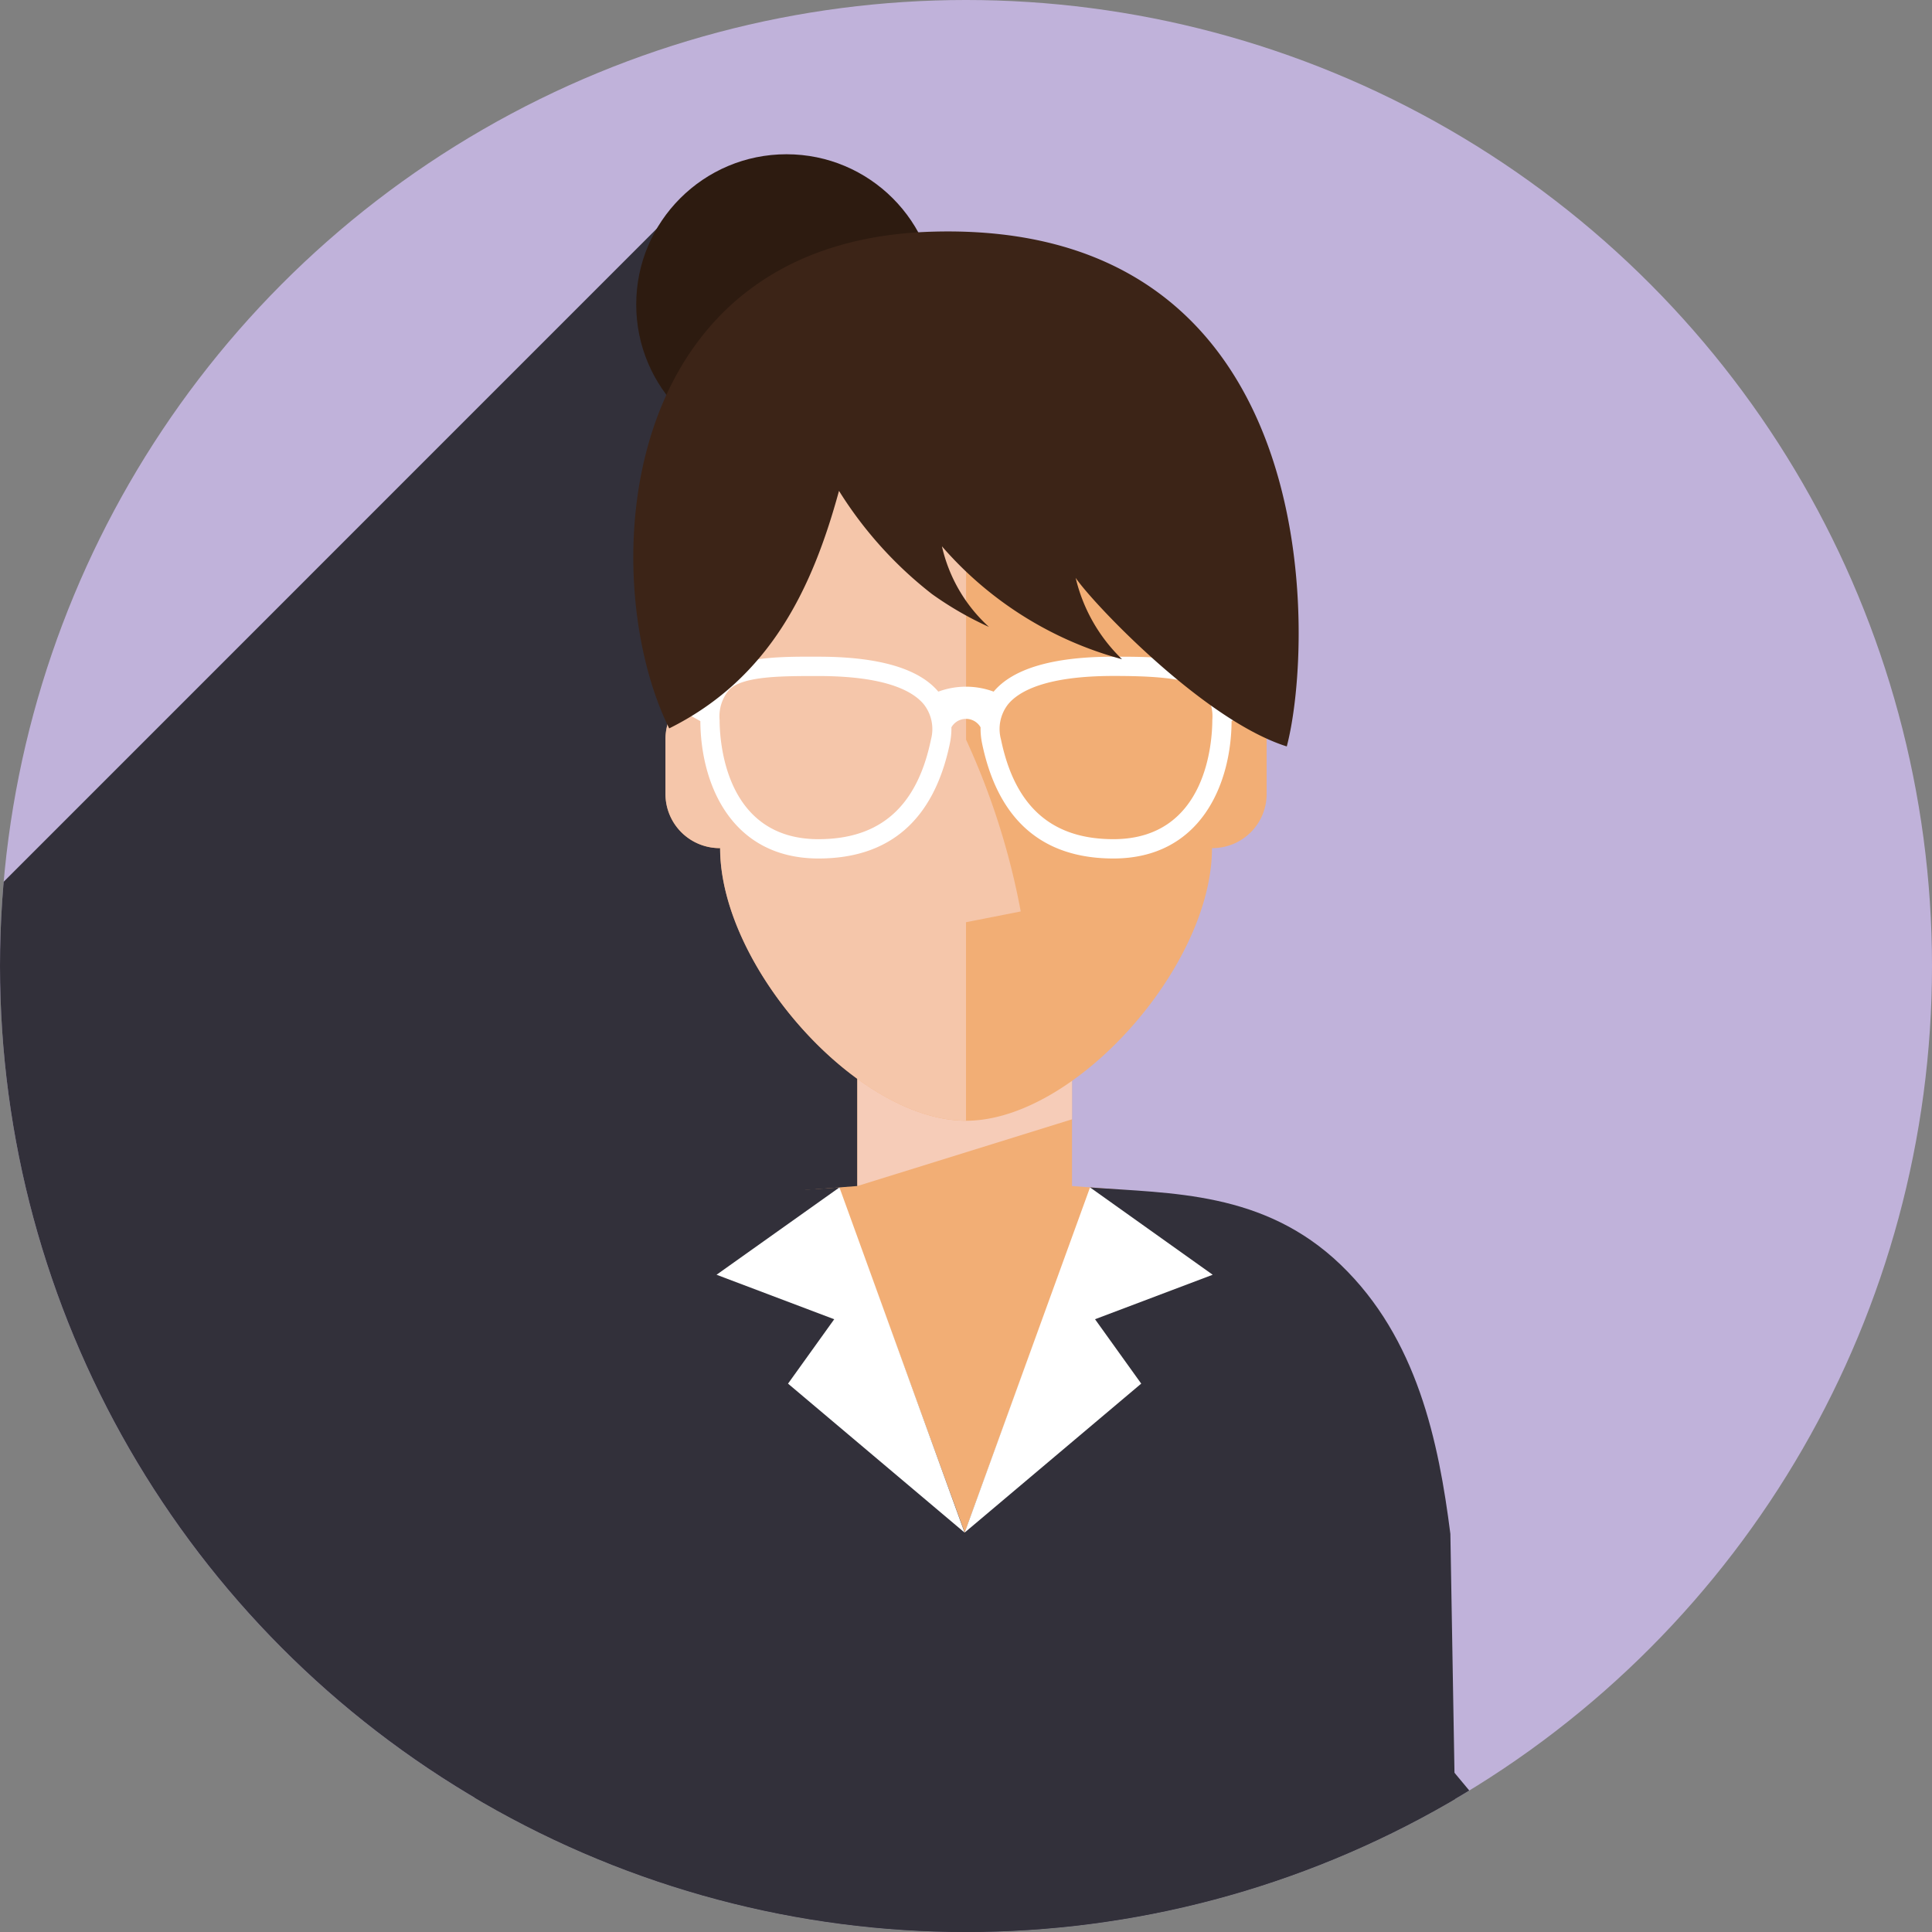 <svg xmlns="http://www.w3.org/2000/svg" xmlns:xlink="http://www.w3.org/1999/xlink" width="94" height="94" viewBox="0 0 94 94">
  <rect x="0" y="0" width="94" height="94" fill="#808080" stroke="none"/>
  <defs>
    <clipPath id="clip-path">
      <circle id="Ellipse_2485" data-name="Ellipse 2485" cx="47" cy="47" r="47" fill="none"/>
    </clipPath>
  </defs>
  <g id="Group_25125" data-name="Group 25125" transform="translate(-1393.237 -683.094)">
    <g id="Group_25124" data-name="Group 25124" transform="translate(1393.237 683.094)">
      <g id="Group_25123" data-name="Group 25123" clip-path="url(#clip-path)">
        <circle id="Ellipse_2483" data-name="Ellipse 2483" cx="47" cy="47" r="47" fill="#c0b2da"/>
        <path id="Path_67244" data-name="Path 67244" d="M1404.913,701.746,1347.9,758.764l60.258,58.885,36.551-36.551-25.964-31.142Z" transform="translate(-1371.575 -692.006)" fill="#32303a" style="mix-blend-mode: soft-light;isolation: isolate"/>
        <g id="woman" transform="translate(22.955 7.505)">
          <g id="Group_25118" data-name="Group 25118" transform="translate(16.147 43.54)">
            <path id="Path_67245" data-name="Path 67245" d="M1470.724,787.5V780.84h10.445V787.5l2.611.2-2.611,16.838h-10.444l-2.611-16.838Z" transform="translate(-1468.113 -780.84)" fill="#f2ae75"/>
            <path id="Path_67246" data-name="Path 67246" d="M1483.557,780.924v3.37l-10.444,3.247v-6.617Z" transform="translate(-1470.502 -780.88)" fill="#f6ccb8" style="mix-blend-mode: multiply;isolation: isolate"/>
          </g>
          <g id="Group_25120" data-name="Group 25120" transform="translate(0 50.268)">
            <path id="Path_67247" data-name="Path 67247" d="M1462.588,845.711l19.267-4.393,1.172,4.393Z" transform="translate(-1449.327 -816.463)" fill="#32303a"/>
            <path id="Path_67248" data-name="Path 67248" d="M1464.5,845.711l1.172-4.393,19.267,4.393Z" transform="translate(-1450.239 -816.463)" fill="#32303a"/>
            <path id="Path_67249" data-name="Path 67249" d="M1437.194,831.119l.353-20.537c.572-4.477,1.608-9.515,5.342-13.1s8.258-3.458,12.2-3.757c0,0,.007.066.02.187l6.07,16.607,6.083-16.642.016-.152c3.938.3,8.451.173,12.186,3.757s4.771,8.622,5.342,13.1l.353,20.537Z" transform="translate(-1437.194 -793.725)" fill="#32303a"/>
            <g id="Group_25119" data-name="Group 25119" transform="translate(11.912 0)">
              <path id="Path_67250" data-name="Path 67250" d="M1495.181,797.974l-5.725,2.164,2.247,3.133-8.59,7.247,6.1-16.794Z" transform="translate(-1471.045 -793.725)" fill="#fff"/>
              <path id="Path_67251" data-name="Path 67251" d="M1460,797.974l5.979-4.249,6.089,16.794-8.59-7.247,2.247-3.133Z" transform="translate(-1460.004 -793.725)" fill="#fff"/>
            </g>
          </g>
          <g id="Group_25122" data-name="Group 25122" transform="translate(7.858)">
            <g id="Group_25121" data-name="Group 25121" transform="translate(1.564 7.337)">
              <path id="Path_67252" data-name="Path 67252" d="M1457.9,730v-5.431c0-5.768,6.678-13.056,11.964-13.056s11.964,7.287,11.964,13.056V730a2.635,2.635,0,0,1,2.659,2.611v2.716a2.636,2.636,0,0,1-2.659,2.611c0,5.768-6.678,13.264-11.964,13.264s-11.964-7.5-11.964-13.264a2.635,2.635,0,0,1-2.659-2.611v-2.716A2.635,2.635,0,0,1,1457.9,730Z" transform="translate(-1455.237 -711.515)" fill="#f2ae75"/>
              <path id="Path_67253" data-name="Path 67253" d="M1469.859,741.543V751.2c-5.286,0-11.964-7.5-11.964-13.264a2.635,2.635,0,0,1-2.659-2.611v-2.716A2.635,2.635,0,0,1,1457.9,730v-5.431c0-5.768,6.678-13.056,11.964-13.056v21.15a35.5,35.5,0,0,1,2.659,8.356Z" transform="translate(-1455.237 -711.515)" fill="#f6ccb8" opacity="0.8" style="mix-blend-mode: multiply;isolation: isolate"/>
            </g>
            <circle id="Ellipse_2484" data-name="Ellipse 2484" cx="7.311" cy="7.311" r="7.311" transform="translate(0.142)" fill="#2d1b10"/>
            <path id="Path_67254" data-name="Path 67254" d="M1458.805,744.986c1.05-.713,2.97-.717,4.707-.709,2.924,0,4.883.574,5.828,1.7a3.883,3.883,0,0,1,2.692,0c.945-1.127,2.9-1.7,5.828-1.7,1.737,0,3.656,0,4.707.709h1.836v1.984l-.794.441c-.017,3.1-1.528,6.684-5.749,6.684-3.471,0-5.621-1.884-6.391-5.6a3.552,3.552,0,0,1-.073-.782.817.817,0,0,0-1.419,0,3.553,3.553,0,0,1-.074.782c-.77,3.714-2.92,5.6-6.391,5.6-4.221,0-5.732-3.588-5.75-6.684l-.794-.441v-1.984Zm13.585,3.322c.676,3.262,2.465,4.847,5.47,4.847,4.579,0,4.811-4.828,4.811-5.8a2,2,0,0,0-.472-1.481c-.613-.61-2.84-.66-4.34-.66-3.307,0-4.615.753-5.129,1.384A1.952,1.952,0,0,0,1472.39,748.308Zm-8.878,4.847c3,0,4.795-1.585,5.47-4.847a1.951,1.951,0,0,0-.342-1.706c-.514-.632-1.821-1.384-5.129-1.384-1.7,0-3.665-.013-4.34.66a2,2,0,0,0-.472,1.481C1458.7,748.327,1458.933,753.156,1463.512,753.156Z" transform="translate(-1454.5 -719.831)" fill="#fff"/>
            <path id="Path_67255" data-name="Path 67255" d="M1473.765,721.516a8.073,8.073,0,0,0,2.256,3.958,17.685,17.685,0,0,1-8.763-5.494,7.549,7.549,0,0,0,2.287,3.922,16.268,16.268,0,0,1-2.773-1.6,19.3,19.3,0,0,1-4.522-5.019c-1.273,4.661-3.318,9.1-8.261,11.556-3.548-7.147-2.79-23.694,12.767-24.166,19.275-.585,18.612,20.015,17.28,25.044C1480,728.446,1474.584,722.733,1473.765,721.516Z" transform="translate(-1452.242 -700.905)" fill="#3c2417"/>
          </g>
        </g>
      </g>
    </g>
  </g>
</svg>
